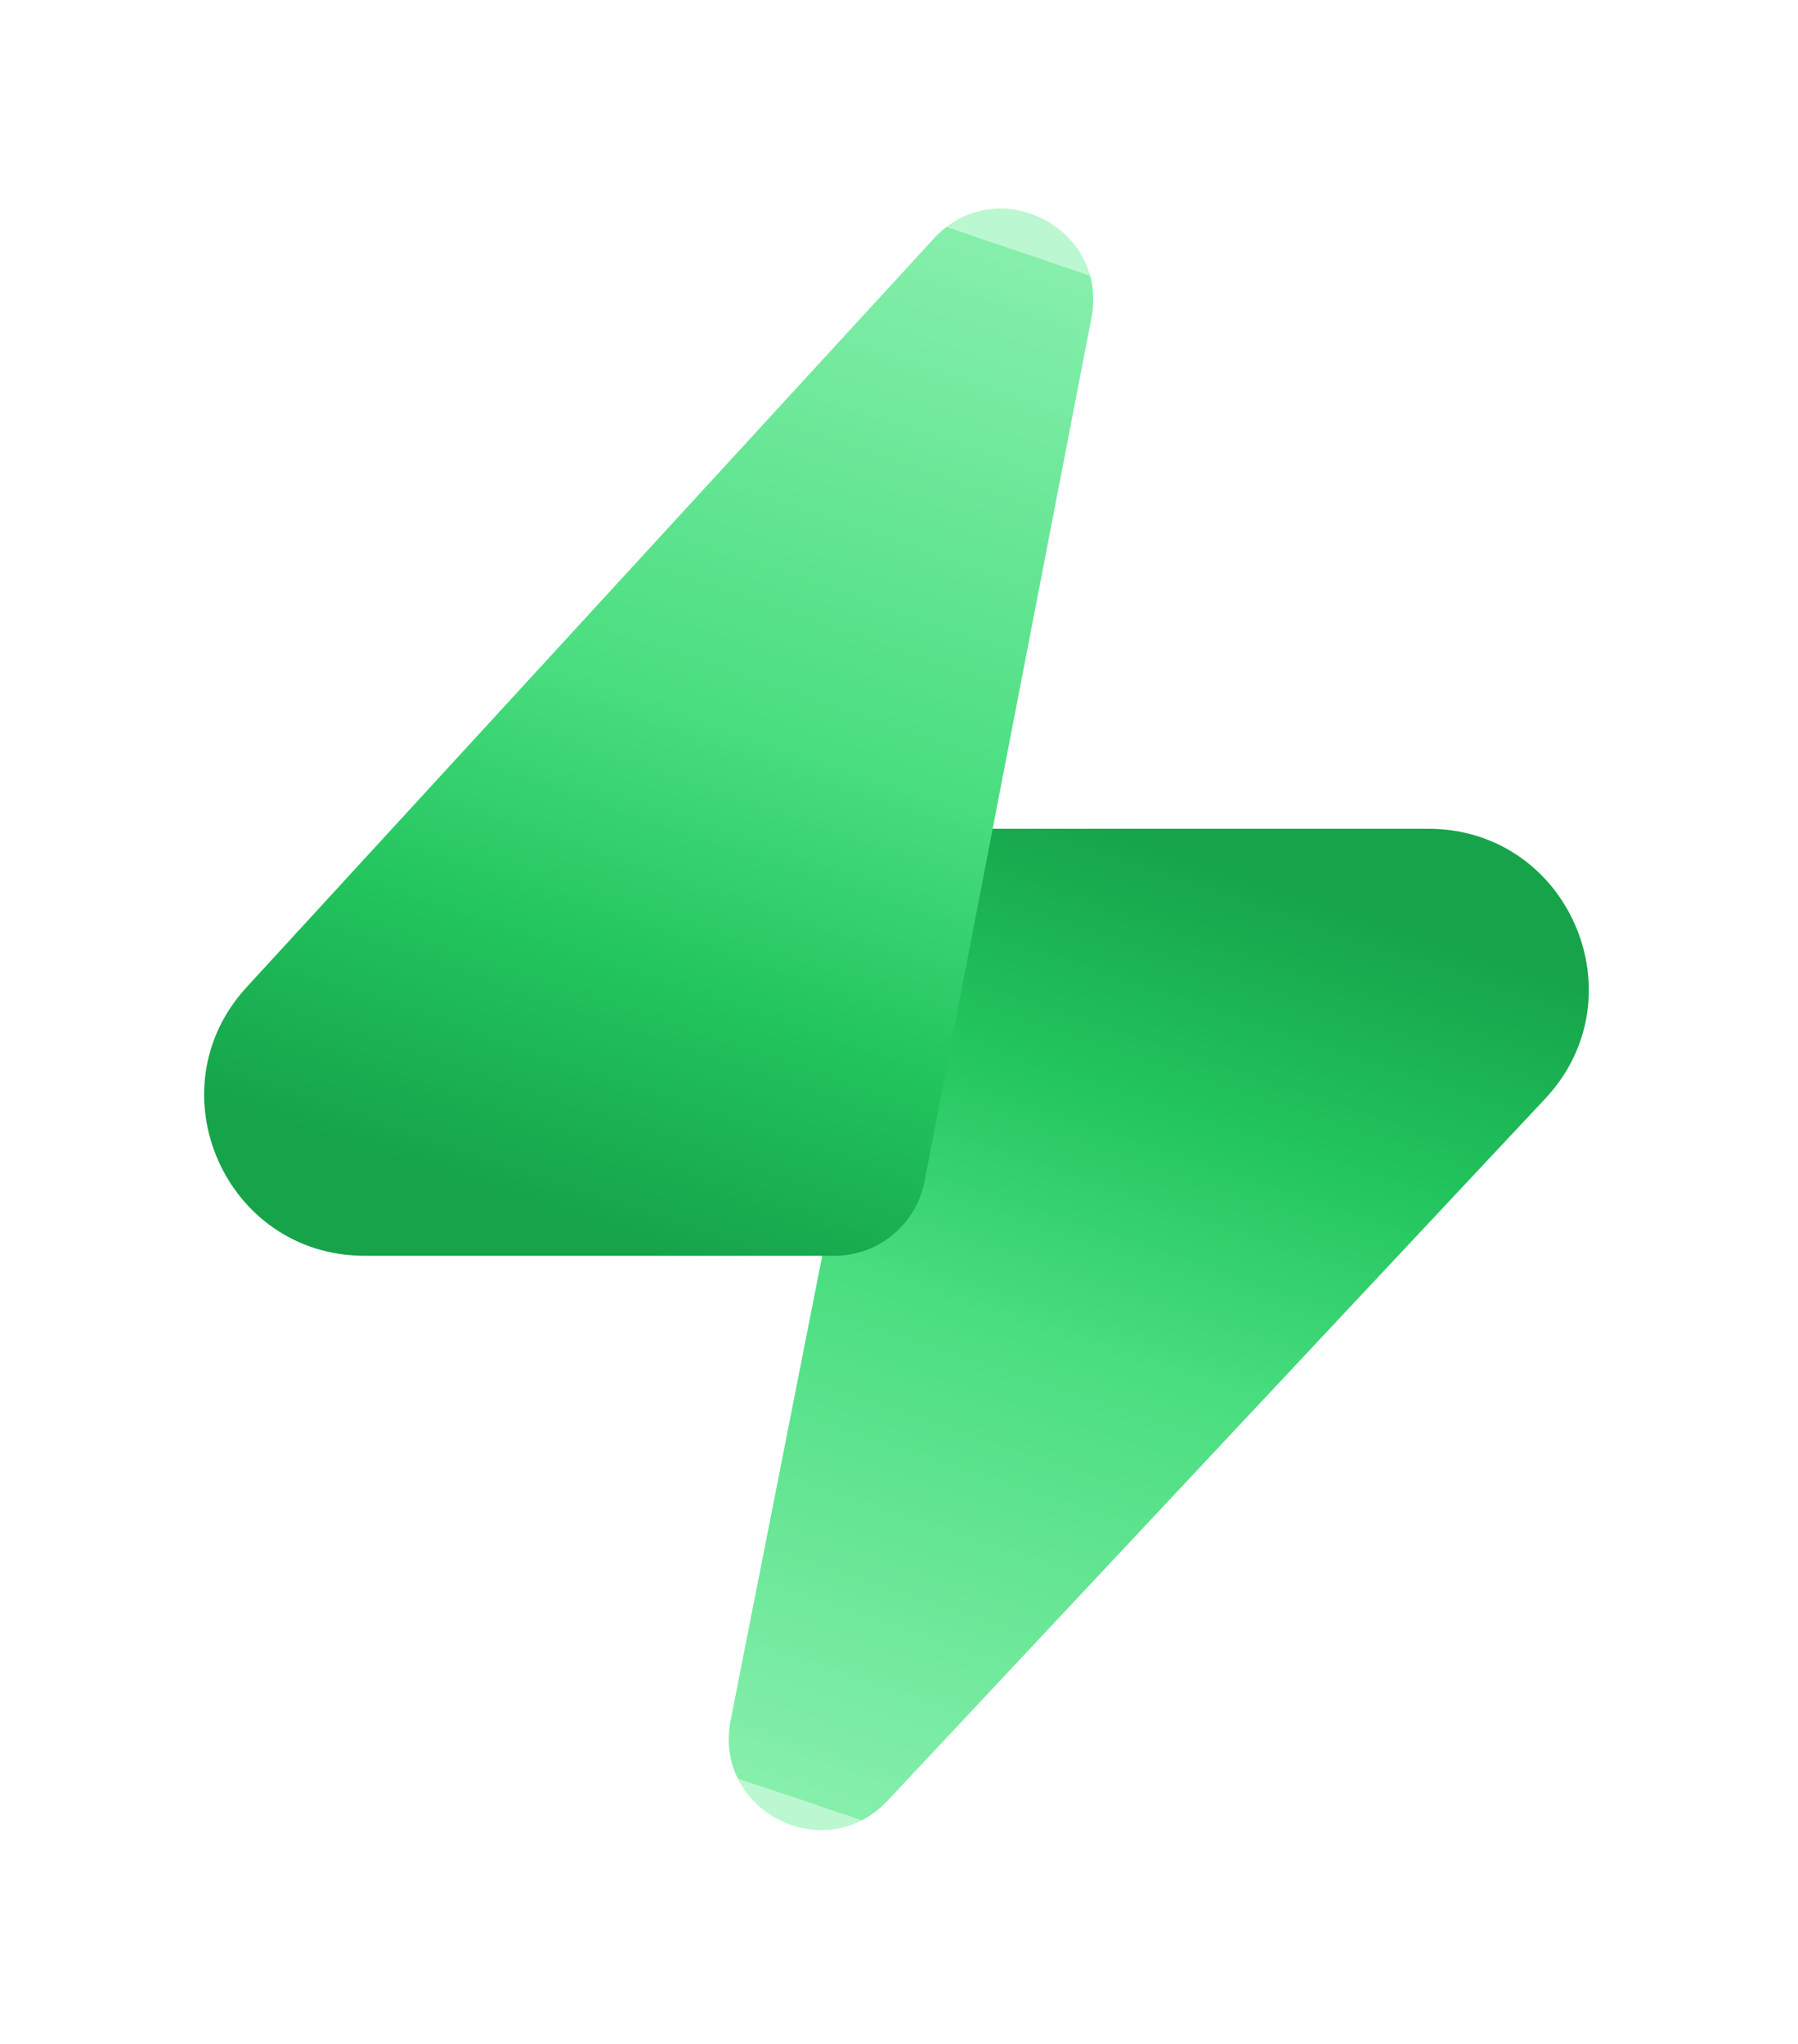 <svg width="22" height="25" viewBox="0 0 22 25" fill="none" xmlns="http://www.w3.org/2000/svg">
<path d="M10.86 22.025C10.088 22.848 8.721 22.147 8.94 21.041L10.912 11.042C11.016 10.516 11.477 10.137 12.013 10.137H17.477C19.192 10.137 20.08 12.186 18.907 13.438L10.86 22.025Z" fill="url(#paint0_linear_24_384)"/>
<path d="M11.425 2.919C12.191 2.086 13.569 2.78 13.354 3.891L11.312 14.45C11.21 14.978 10.748 15.36 10.21 15.36H4.462C2.755 15.36 1.864 13.33 3.018 12.074L11.425 2.919Z" fill="url(#paint1_linear_24_384)"/>
<defs>
<linearGradient id="paint0_linear_24_384" x1="15" y1="10.5" x2="11.002" y2="22.42" gradientUnits="userSpaceOnUse">
<stop stop-color="#16A34A"/>
<stop offset="0.249" stop-color="#22C55E"/>
<stop offset="0.5" stop-color="#4ADE80"/>
<stop offset="1" stop-color="#86EFAC"/>
<stop offset="1" stop-color="#BBF7D0"/>
</linearGradient>
<linearGradient id="paint1_linear_24_384" x1="7" y1="15" x2="11.201" y2="2.643" gradientUnits="userSpaceOnUse">
<stop stop-color="#16A34A"/>
<stop offset="0.249" stop-color="#22C55E"/>
<stop offset="0.5" stop-color="#4ADE80"/>
<stop offset="1" stop-color="#86EFAC"/>
<stop offset="1" stop-color="#BBF7D0"/>
</linearGradient>
</defs>
</svg>
